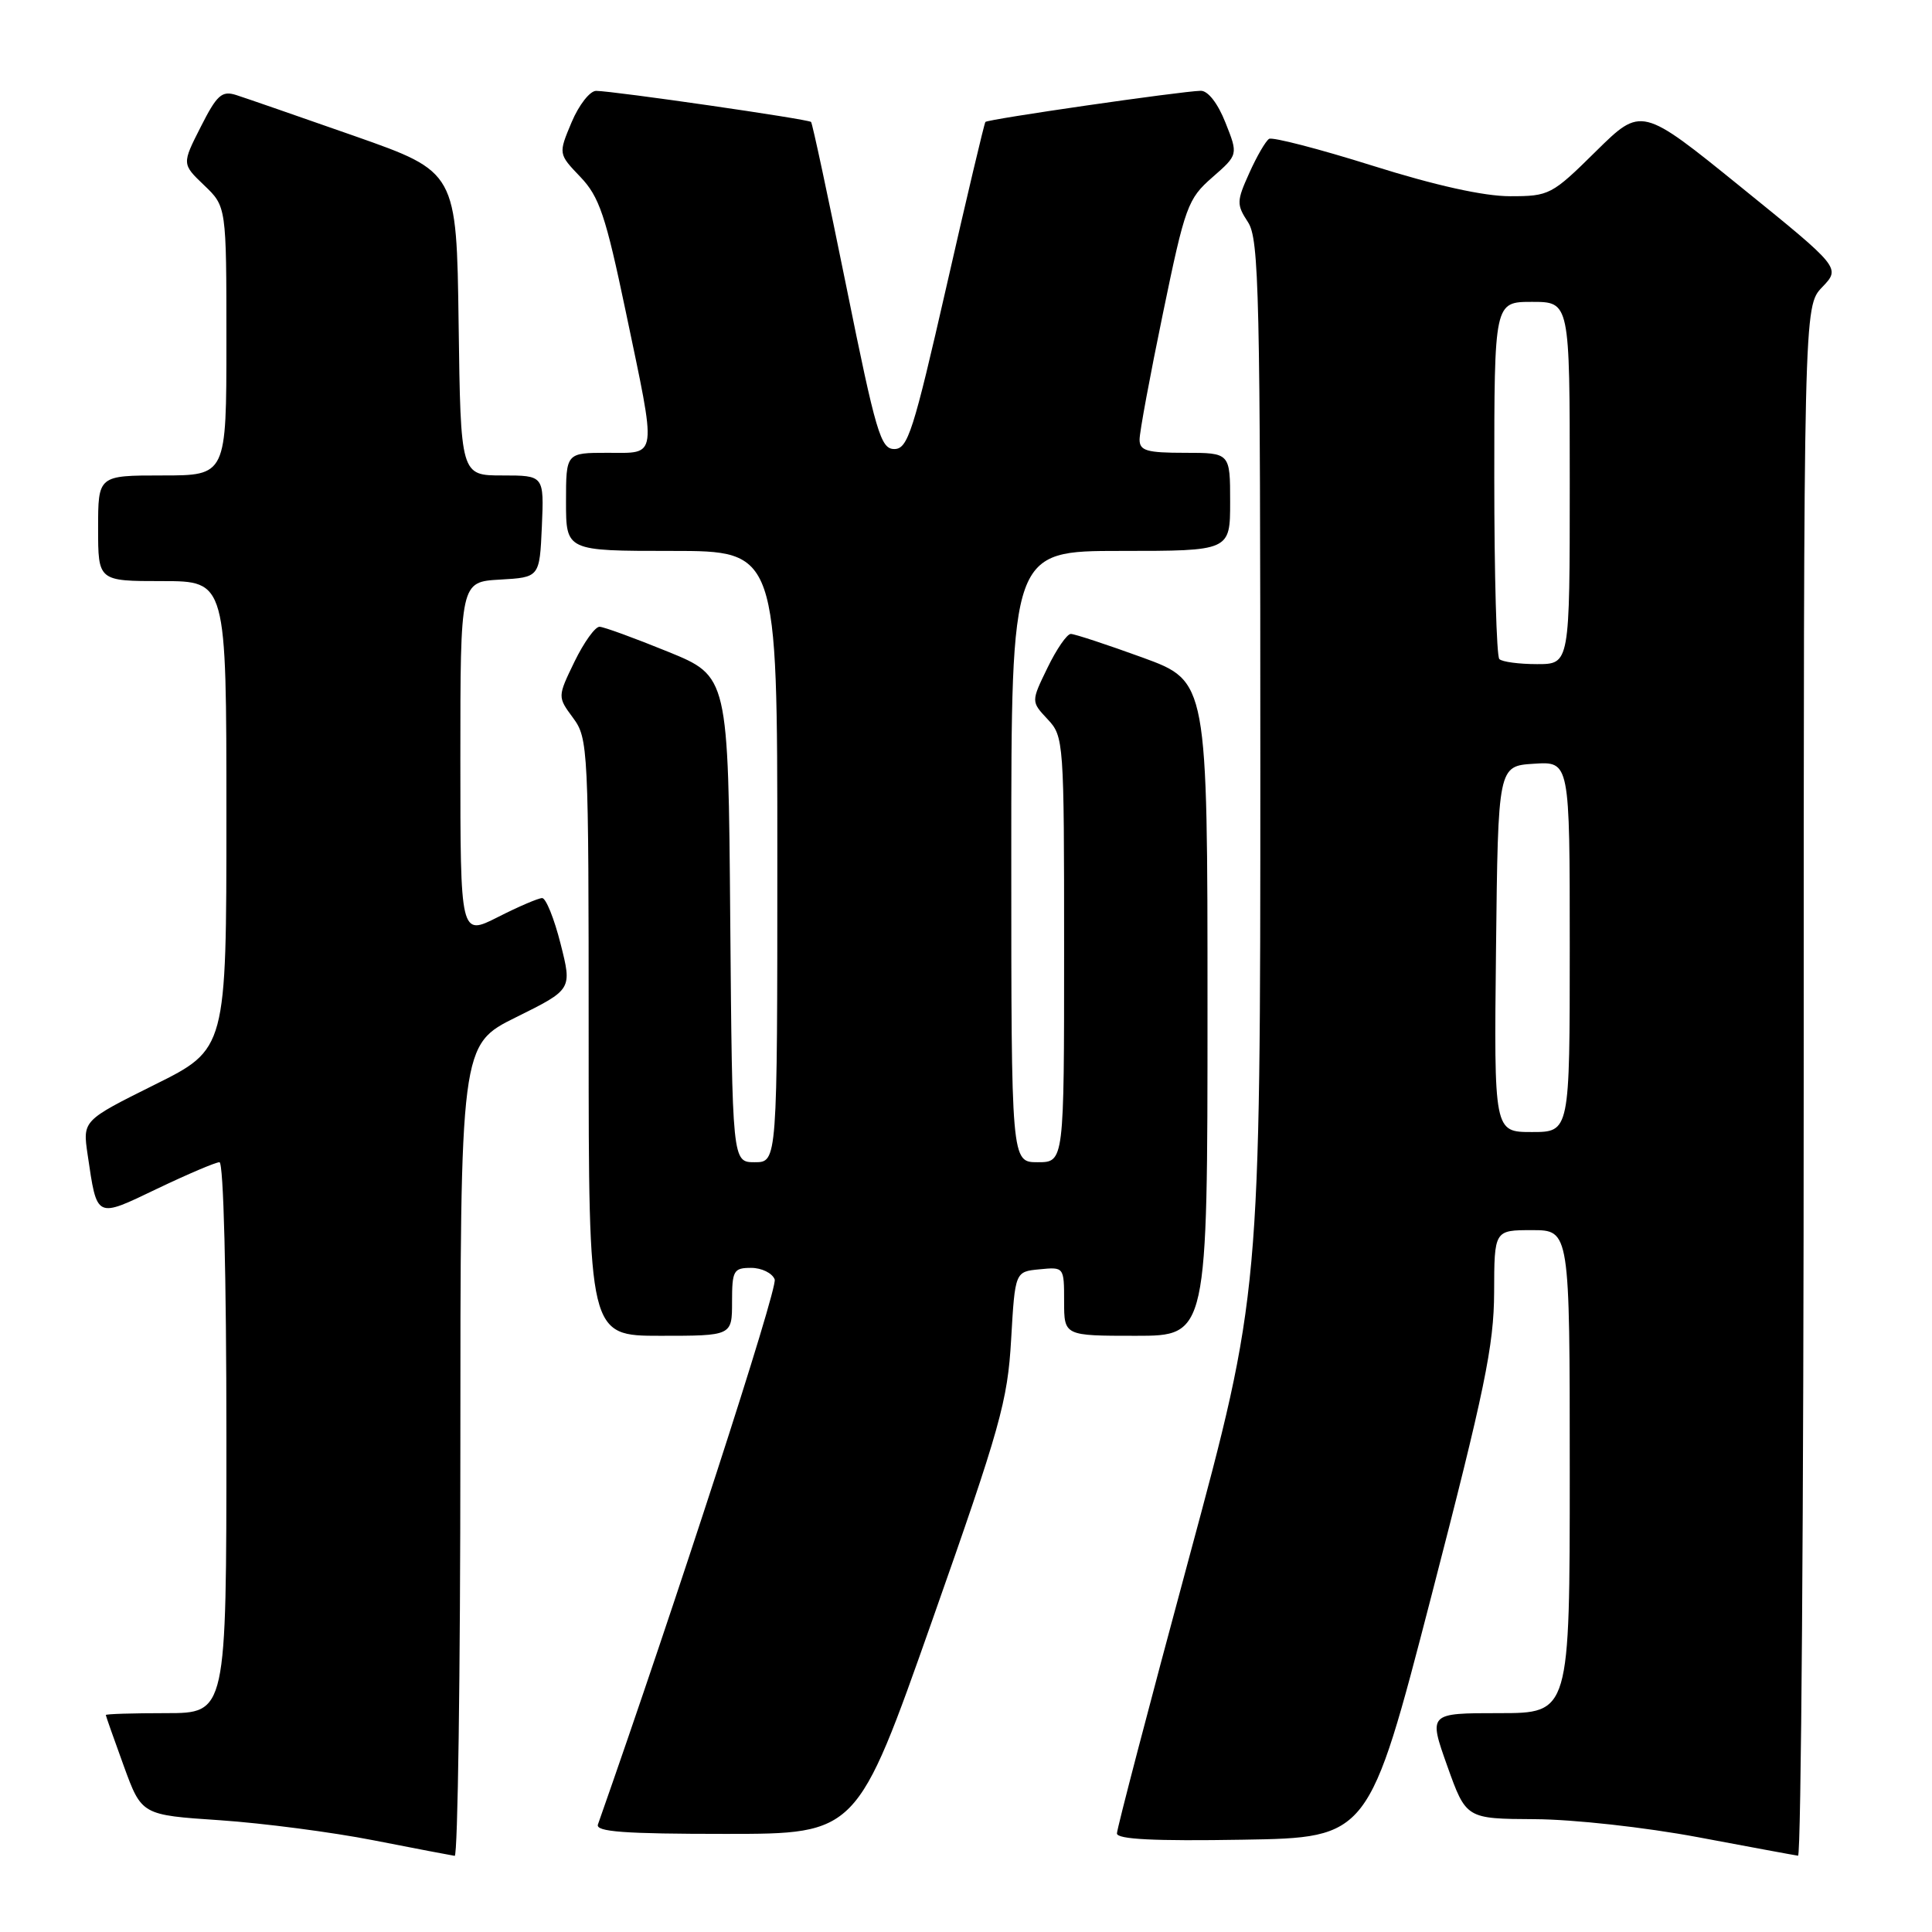 <?xml version="1.0" encoding="UTF-8" standalone="no"?>
<!DOCTYPE svg PUBLIC "-//W3C//DTD SVG 1.1//EN" "http://www.w3.org/Graphics/SVG/1.1/DTD/svg11.dtd" >
<svg xmlns="http://www.w3.org/2000/svg" xmlns:xlink="http://www.w3.org/1999/xlink" version="1.1" viewBox="0 0 256 256">
 <g >
 <path fill="currentColor"
d=" M 61.00 192.22 C 61.00 138.44 61.00 138.44 68.40 134.78 C 75.81 131.11 75.81 131.11 74.28 125.06 C 73.44 121.73 72.34 119.00 71.84 119.00 C 71.34 119.00 68.70 120.13 65.97 121.52 C 61.00 124.03 61.00 124.03 61.00 100.57 C 61.00 77.10 61.00 77.10 66.25 76.80 C 71.50 76.50 71.50 76.50 71.80 69.75 C 72.09 63.00 72.09 63.00 66.57 63.00 C 61.04 63.00 61.04 63.00 60.77 42.89 C 60.50 22.78 60.50 22.78 47.00 18.03 C 39.58 15.43 32.51 12.98 31.29 12.59 C 29.39 11.99 28.74 12.58 26.60 16.81 C 24.10 21.73 24.10 21.73 27.05 24.55 C 30.00 27.37 30.00 27.37 30.00 45.19 C 30.00 63.00 30.00 63.00 21.50 63.00 C 13.00 63.00 13.00 63.00 13.00 70.00 C 13.00 77.00 13.00 77.00 21.50 77.00 C 30.00 77.00 30.00 77.00 30.00 108.01 C 30.00 139.01 30.00 139.01 20.47 143.74 C 10.95 148.48 10.95 148.48 11.61 152.99 C 12.88 161.56 12.63 161.44 20.85 157.50 C 24.87 155.58 28.58 154.00 29.08 154.00 C 29.62 154.00 30.00 168.99 30.00 190.50 C 30.00 227.00 30.00 227.00 22.00 227.00 C 17.60 227.00 14.01 227.11 14.02 227.25 C 14.03 227.39 15.10 230.43 16.40 234.00 C 18.77 240.50 18.77 240.50 29.14 241.19 C 34.84 241.58 44.00 242.77 49.50 243.85 C 55.00 244.93 59.84 245.85 60.25 245.91 C 60.66 245.96 61.00 221.80 61.00 192.22 Z  M 239.00 143.30 C 239.00 40.61 239.00 40.61 241.45 38.05 C 243.90 35.49 243.90 35.49 230.70 24.80 C 217.50 14.11 217.50 14.11 211.47 20.05 C 205.62 25.83 205.29 26.00 200.09 26.00 C 196.61 26.00 190.20 24.58 181.85 21.95 C 174.76 19.72 168.60 18.13 168.16 18.40 C 167.71 18.68 166.53 20.71 165.54 22.92 C 163.85 26.66 163.84 27.10 165.36 29.43 C 166.84 31.68 167.00 38.77 167.00 101.68 C 167.00 171.43 167.00 171.43 157.50 206.63 C 152.27 225.99 148.00 242.33 148.00 242.94 C 148.00 243.72 152.95 243.97 164.68 243.77 C 181.37 243.50 181.37 243.50 189.66 211.50 C 196.74 184.16 197.95 178.30 197.98 171.25 C 198.00 163.00 198.00 163.00 203.00 163.00 C 208.00 163.00 208.00 163.00 208.00 195.00 C 208.00 227.00 208.00 227.00 198.64 227.00 C 189.28 227.00 189.28 227.00 191.77 234.00 C 194.27 241.00 194.27 241.00 203.38 241.05 C 208.51 241.08 217.96 242.12 225.00 243.44 C 231.88 244.73 237.84 245.84 238.25 245.89 C 238.66 245.95 239.00 199.79 239.00 143.30 Z  M 123.51 214.75 C 132.56 189.07 133.51 185.68 133.98 177.50 C 134.50 168.50 134.50 168.50 137.75 168.19 C 140.99 167.87 141.00 167.89 141.00 172.44 C 141.00 177.00 141.00 177.00 150.50 177.00 C 160.00 177.00 160.00 177.00 160.00 133.63 C 160.00 90.27 160.00 90.27 151.40 87.13 C 146.67 85.41 142.39 84.00 141.89 84.00 C 141.38 84.00 139.99 86.02 138.80 88.48 C 136.62 92.96 136.62 92.96 138.81 95.30 C 140.96 97.58 141.00 98.19 141.00 125.81 C 141.00 154.00 141.00 154.00 137.50 154.00 C 134.00 154.00 134.00 154.00 134.00 113.50 C 134.00 73.00 134.00 73.00 148.50 73.00 C 163.00 73.00 163.00 73.00 163.00 66.50 C 163.00 60.00 163.00 60.00 157.00 60.00 C 151.95 60.00 151.00 59.72 151.00 58.25 C 150.99 57.29 152.39 49.75 154.10 41.50 C 157.03 27.31 157.39 26.34 160.64 23.50 C 164.07 20.50 164.07 20.50 162.38 16.25 C 161.37 13.69 160.06 12.01 159.10 12.03 C 156.48 12.09 130.87 15.79 130.57 16.16 C 130.42 16.35 128.09 26.17 125.40 38.00 C 121.02 57.20 120.29 59.50 118.50 59.50 C 116.70 59.50 116.07 57.38 112.15 38.00 C 109.75 26.17 107.65 16.35 107.47 16.16 C 107.13 15.79 81.46 12.08 79.00 12.04 C 78.17 12.03 76.71 13.90 75.74 16.20 C 73.98 20.39 73.98 20.39 76.90 23.44 C 79.41 26.07 80.25 28.56 82.91 41.26 C 87.06 61.07 87.20 60.00 80.50 60.00 C 75.00 60.00 75.00 60.00 75.00 66.50 C 75.00 73.00 75.00 73.00 89.00 73.00 C 103.00 73.00 103.00 73.00 103.00 113.50 C 103.00 154.00 103.00 154.00 100.01 154.00 C 97.03 154.00 97.03 154.00 96.76 121.81 C 96.50 89.61 96.50 89.61 88.50 86.35 C 84.10 84.56 80.03 83.07 79.45 83.05 C 78.87 83.02 77.38 85.10 76.13 87.66 C 73.87 92.33 73.87 92.33 75.93 95.12 C 77.94 97.84 78.00 99.06 78.00 137.46 C 78.00 177.00 78.00 177.00 87.50 177.00 C 97.00 177.00 97.00 177.00 97.00 172.50 C 97.00 168.35 97.20 168.00 99.53 168.00 C 100.92 168.00 102.33 168.69 102.65 169.53 C 103.09 170.67 89.46 212.67 79.23 241.75 C 78.88 242.72 82.69 243.00 96.17 243.00 C 113.55 243.00 113.55 243.00 123.51 214.75 Z  M 198.23 125.75 C 198.50 101.50 198.50 101.50 203.25 101.20 C 208.00 100.89 208.00 100.89 208.00 125.45 C 208.00 150.00 208.00 150.00 202.98 150.00 C 197.96 150.00 197.96 150.00 198.23 125.75 Z  M 198.67 87.33 C 198.30 86.97 198.00 76.17 198.00 63.33 C 198.00 40.00 198.00 40.00 203.00 40.00 C 208.00 40.00 208.00 40.00 208.00 64.00 C 208.00 88.00 208.00 88.00 203.67 88.00 C 201.28 88.00 199.03 87.70 198.67 87.33 Z "/>
</g>
</svg>